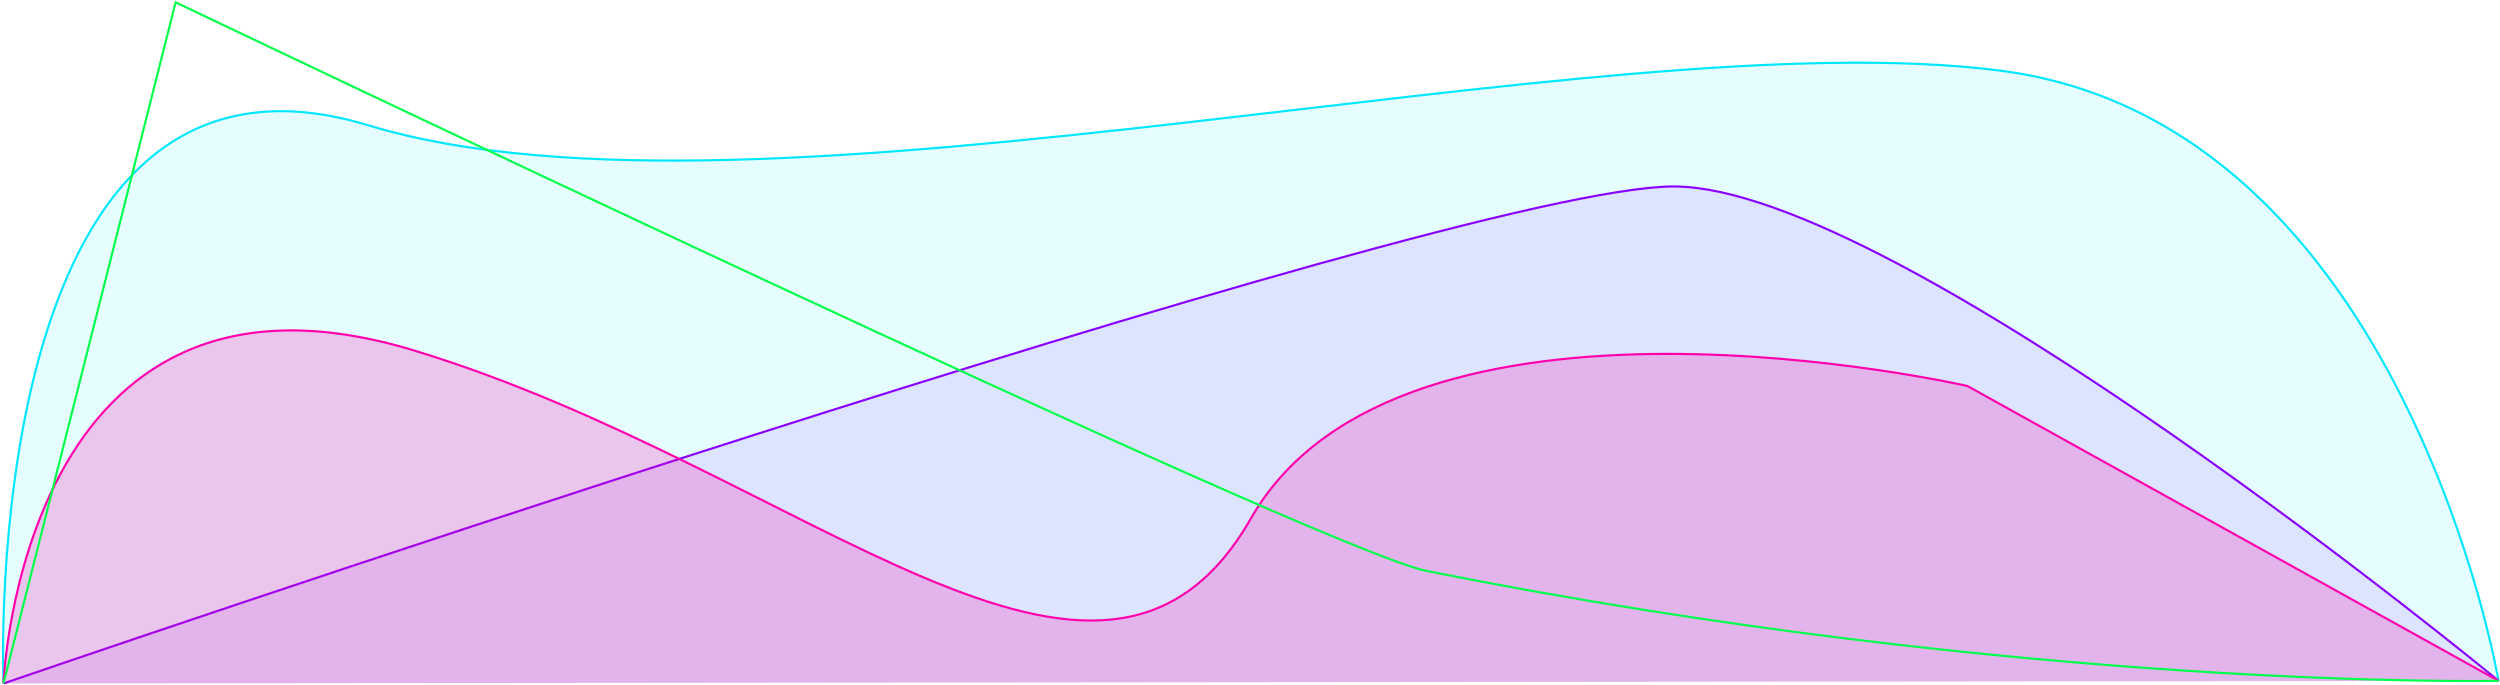 <?xml version="1.0" encoding="UTF-8" standalone="no"?>
<svg width="1153px" height="316px" viewBox="0 0 1153 316" version="1.1" xmlns="http://www.w3.org/2000/svg" xmlns:xlink="http://www.w3.org/1999/xlink" xmlns:sketch="http://www.bohemiancoding.com/sketch/ns">
    <!-- Generator: Sketch 3.0.3 (7891) - http://www.bohemiancoding.com/sketch -->
    <title>Group</title>
    <desc>Created with Sketch.</desc>
    <defs></defs>
    <g id="Page-1" stroke="none" stroke-width="1" fill="none" fill-rule="evenodd" sketch:type="MSPage">
        <g id="Group" sketch:type="MSLayerGroup" transform="translate(1, 1)">
            <path d="M0.605,314.219 C0.605,314.219 -12.4,1.688 168.891,56.793 C350.181,111.898 735.991,7.409 921.852,31.621 C1107.712,55.833 1151.331,313 1151.331,313" id="Path-127" stroke="#00E7FF" fill-opacity="0.1" fill="#00E6FF" sketch:type="MSShapeGroup"></path>
            <path d="M0.605,314.219 C0.605,314.219 666.888,85 770.885,85 C874.882,85 1151.331,313 1151.331,313" id="Path-128" stroke="#8A00FF" fill-opacity="0.1" fill="#8A00FF" sketch:type="MSShapeGroup"></path>
            <path d="M0.605,314.219 C0.605,314.219 8.71,105.55 190.001,160.655 C371.291,215.759 506.806,358.903 575.968,238.048 C645.13,117.192 906.385,177.03 906.385,177.03 L1151.331,313" id="Path-126" stroke="#FF00AC" fill-opacity="0.215" fill="#FD00AB" sketch:type="MSShapeGroup"></path>
            <path d="M0.605,314.219 L80,0.07 C80,0.07 608.492,252.645 656.886,262.309 C933.729,317.59 1151.331,313 1151.331,313" id="Path-129" stroke="#00FF4B" sketch:type="MSShapeGroup"></path>
        </g>
    </g>
</svg>